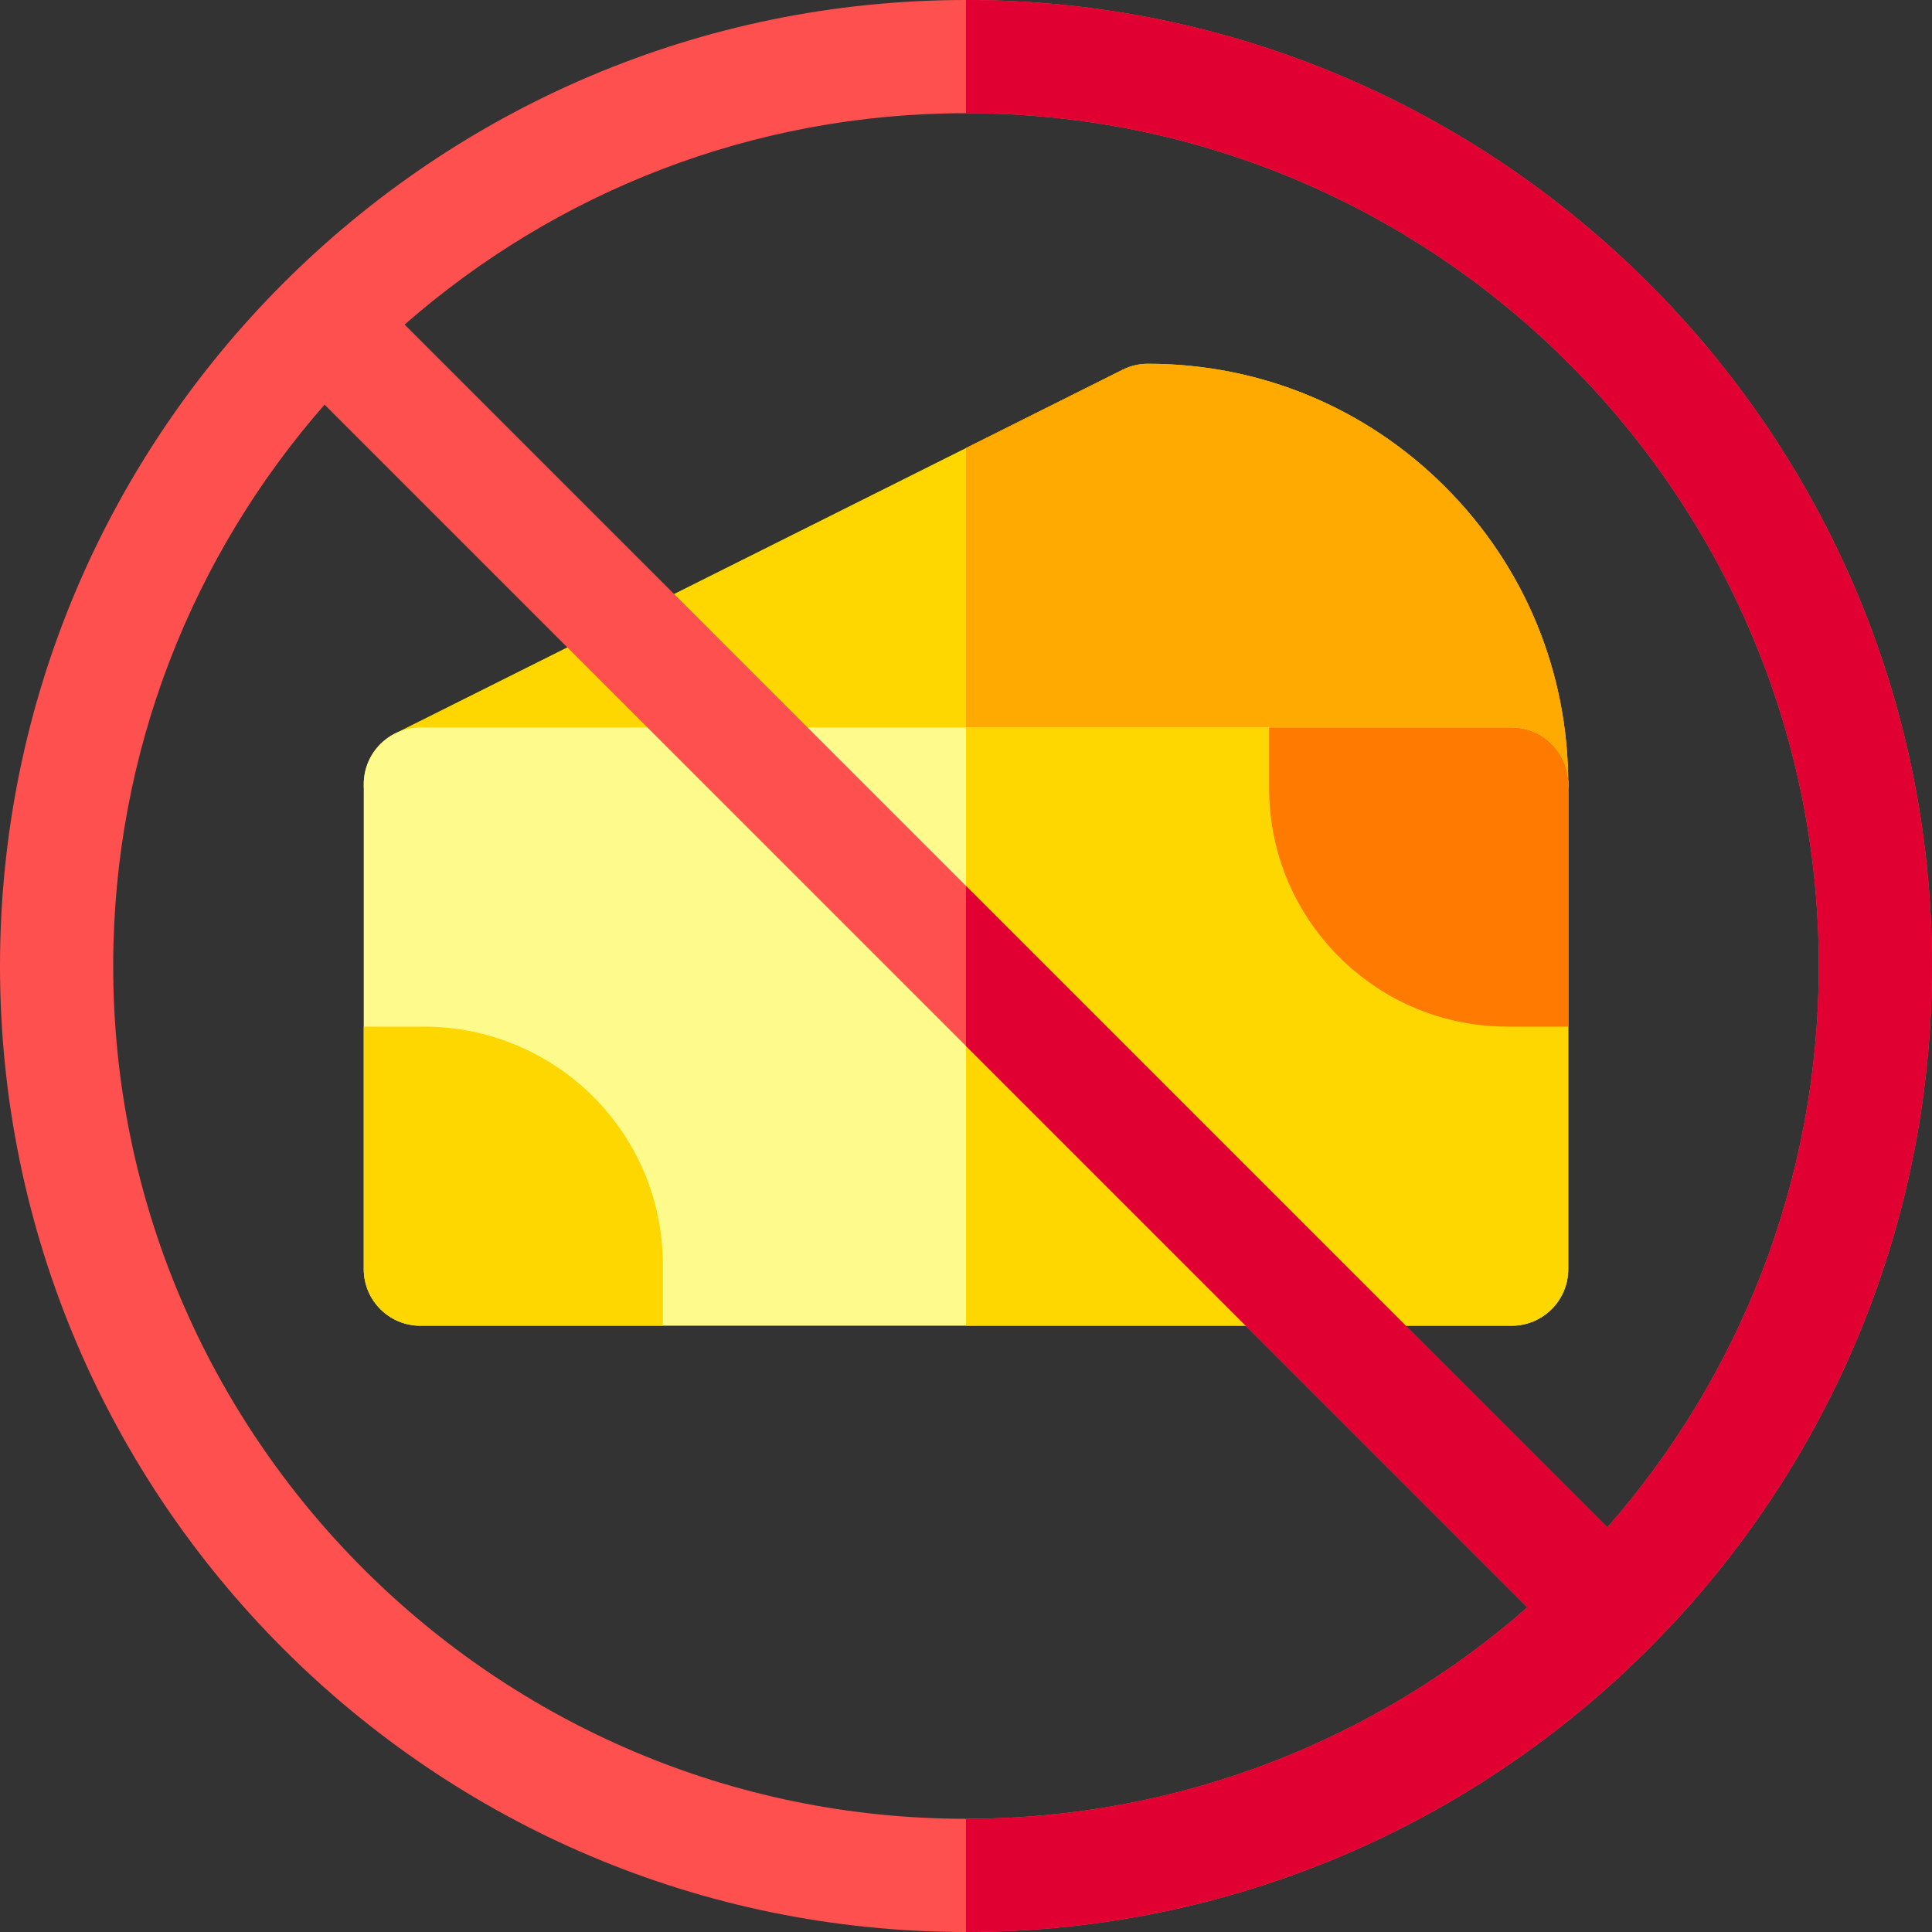 <svg id="Layer_1" enable-background="new 0 0 512 512" height="512" viewBox="0 0 512 512" width="512" xmlns="http://www.w3.org/2000/svg"><rect x="0" y="0" width="512" height="512" fill="#333333" stroke="none"/><g><path d="m400.6 222.8h-289.2c-6.957 0-13-4.783-14.599-11.554s1.668-13.752 7.891-16.862l192.8-96.399c2.083-1.042 4.379-1.584 6.708-1.584h.016c29.753 0 57.725 11.586 78.762 32.623 21.037 21.038 32.622 49.009 32.622 78.761 0 8.283-6.716 15.015-15 15.015z" fill="#ffd700"/><path d="m415.6 207.784c0-29.752-11.585-57.723-32.622-78.761-21.038-21.037-49.009-32.623-78.762-32.623h-.016c-2.329 0-4.625.542-6.708 1.584l-41.492 20.746v104.07h144.6c8.284 0 15-6.732 15-15.016z" fill="#fa0"/><path d="m400.6 351.333h-289.2c-8.284 0-15-6.716-15-15v-128.533c0-8.284 6.716-15 15-15h289.2c8.284 0 15 6.716 15 15v128.533c0 8.284-6.716 15-15 15z" fill="#fffa8c"/><path d="m415.6 336.333v-128.533c0-8.284-6.716-15-15-15h-144.6v158.533h144.6c8.284 0 15-6.716 15-15z" fill="#ffd700"/><path d="m256 0c-141.159 0-256 114.841-256 256s114.841 256 256 256 256-114.841 256-256-114.841-256-256-256zm0 482c-124.617 0-226-101.383-226-226 0-56.922 21.162-108.989 56.02-148.768l318.746 318.75c-39.778 34.857-91.845 56.018-148.766 56.018zm169.98-77.232-318.747-318.749c39.779-34.858 91.846-56.019 148.767-56.019 124.617 0 226 101.383 226 226 0 56.922-21.162 108.989-56.02 148.768z" fill="#ff5050"/><path d="m512 256c0-141.159-114.841-256-256-256v30c124.617 0 226 101.383 226 226 0 56.922-21.162 108.989-56.02 148.768l-169.98-169.981v42.426l148.767 148.768c-39.779 34.858-91.846 56.019-148.767 56.019v30c141.159 0 256-114.841 256-256z" fill="#e10032"/><path d="m157.16 290.579c-11.762-11.765-28.052-18.513-44.693-18.513h-16.067v64.267c0 8.284 6.716 15 15 15h64.267v-16.066c0-16.881-6.573-32.752-18.507-44.688z" fill="#ffd700"/><path d="m400.6 192.8h-64.267v16.066c0 16.882 6.573 32.753 18.512 44.692 11.941 11.935 27.812 18.508 44.688 18.508h16.067v-64.266c0-8.284-6.716-15-15-15z" fill="#ff7a00"/></g></svg>